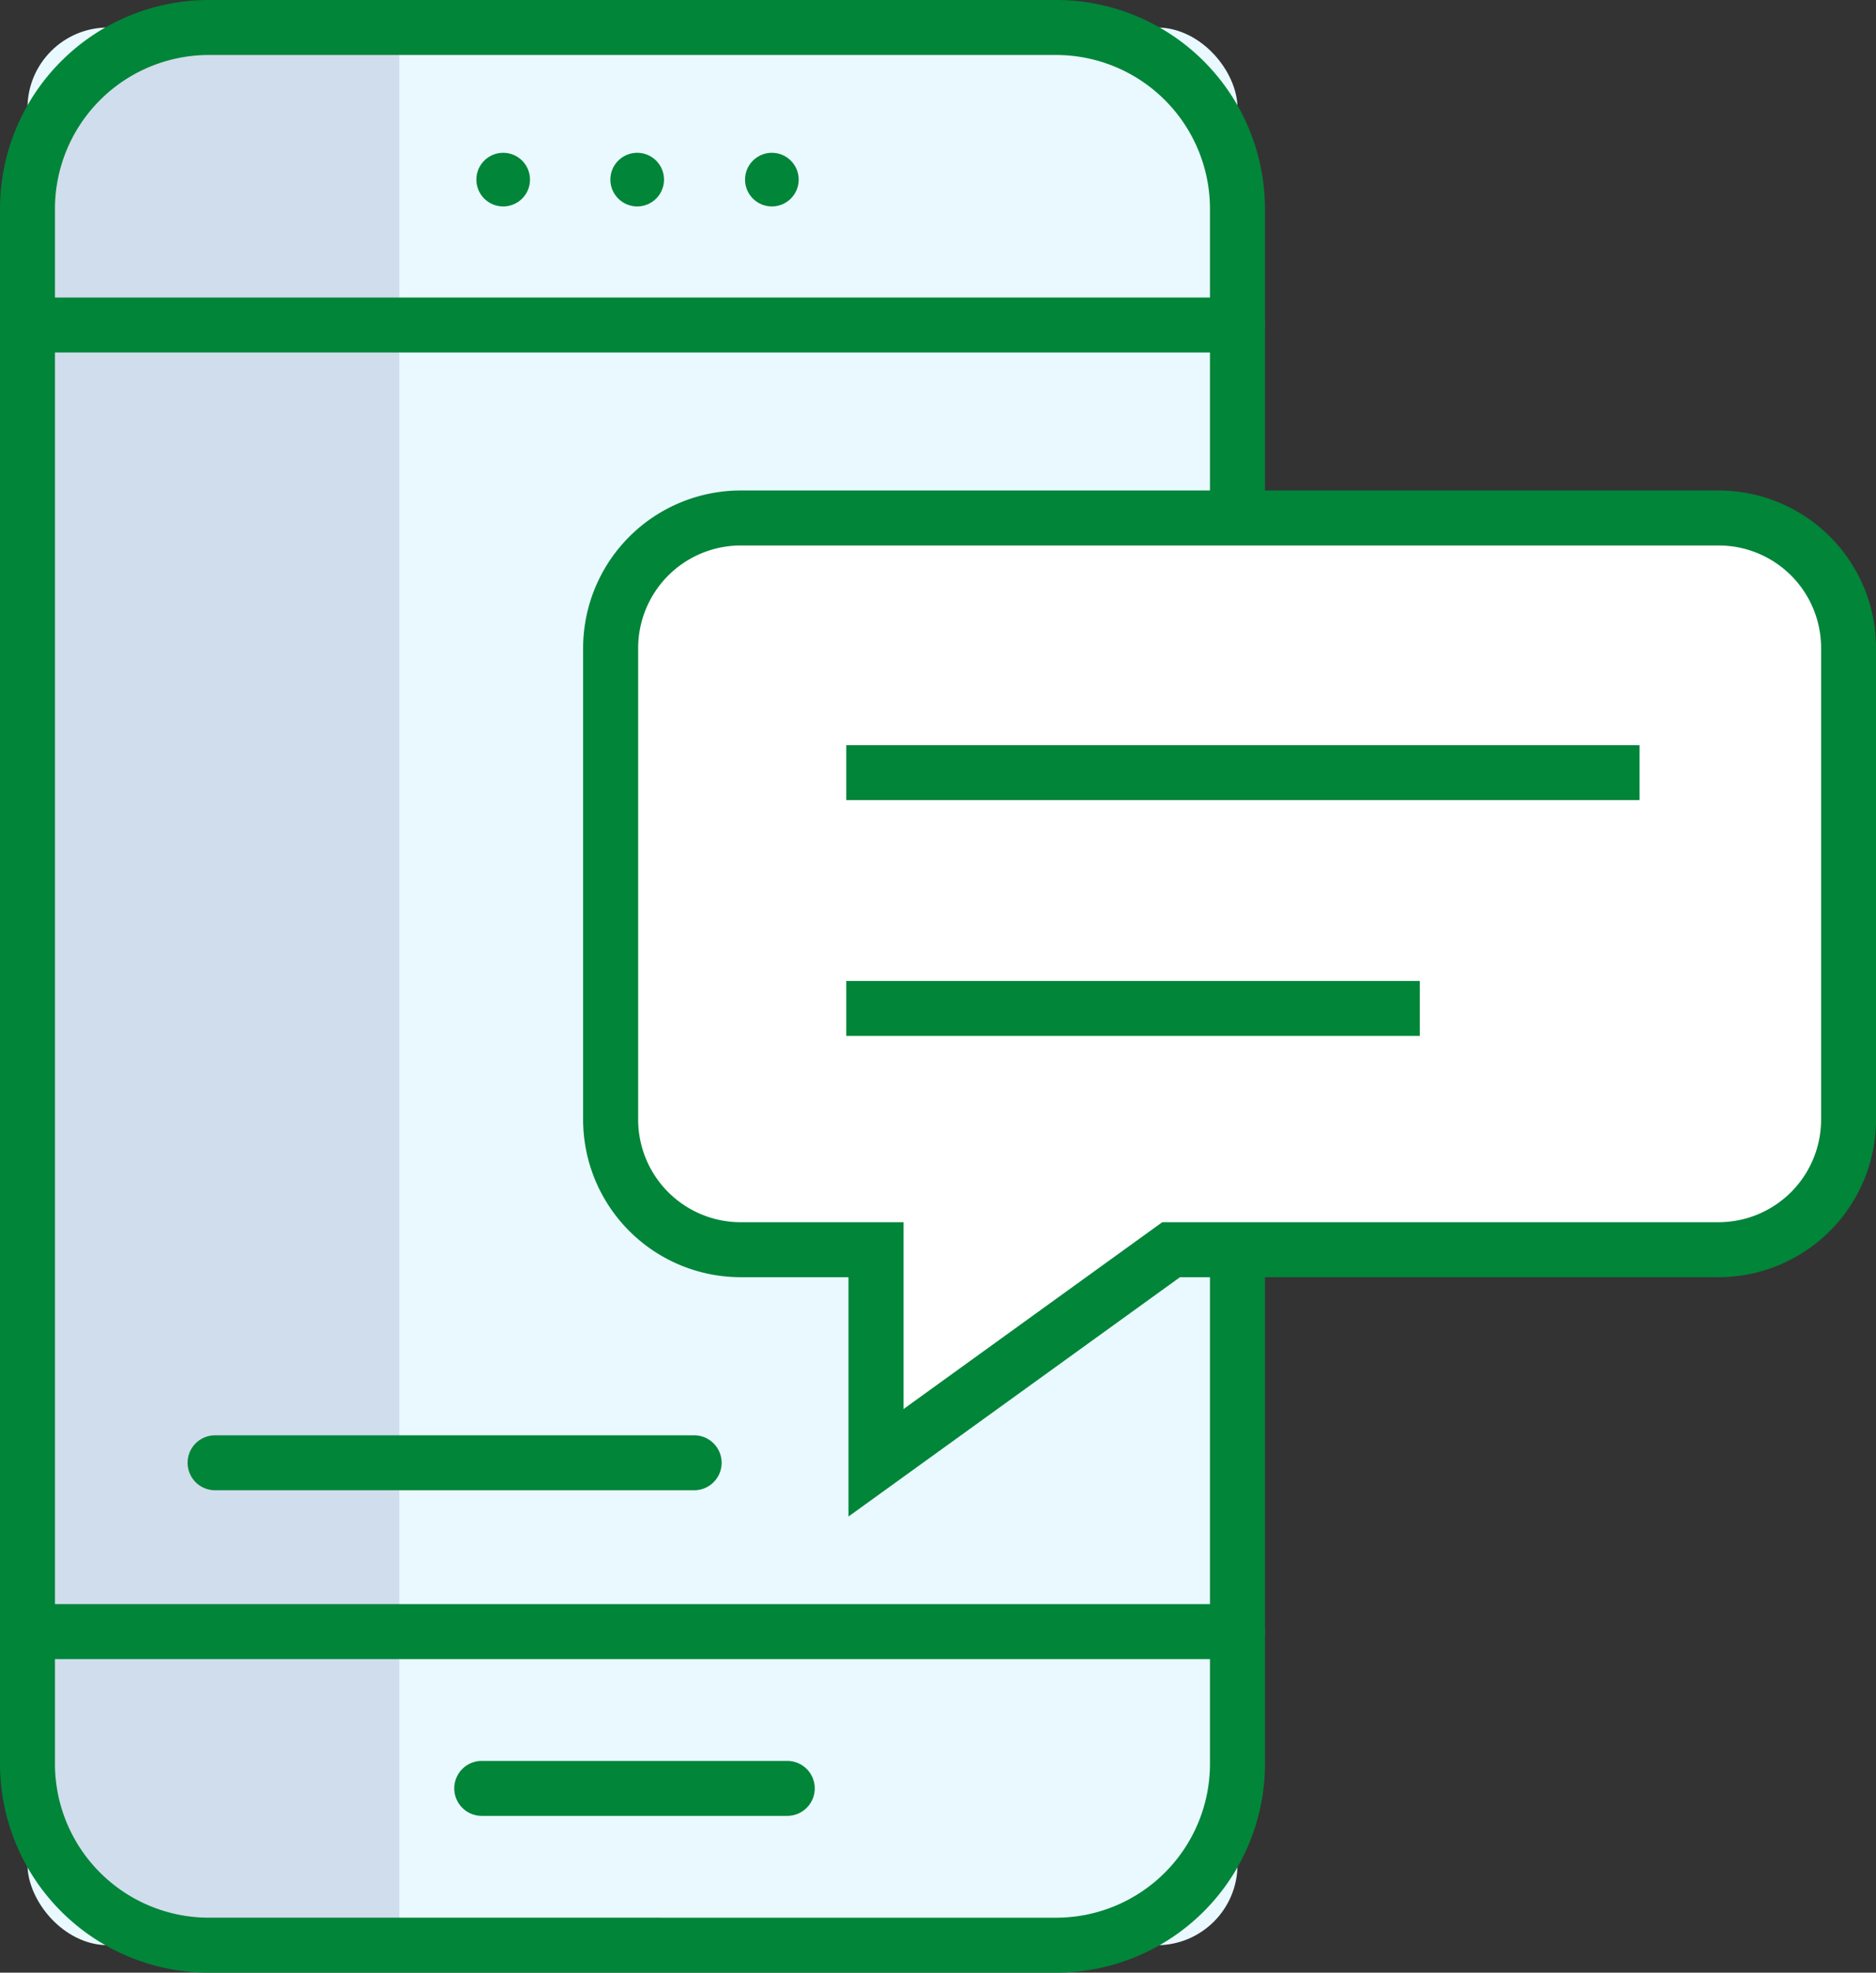 <svg xmlns="http://www.w3.org/2000/svg" width="69.871" height="73.464" viewBox="0 0 69.871 73.464">
  <rect x="0" y="0" width="69.871" height="73.464" fill="#333333" stroke="none"/>
  <g id="Calque_5" data-name="Calque 5" transform="translate(5 4.91)">
    <rect id="Rectangle_6" data-name="Rectangle 6" width="45.066" height="71.417" rx="3" transform="translate(-3.976 -3.886)" fill="#e9f9ff"/>
    <path id="Tracé_1" data-name="Tracé 1" d="M140.056,101.952s-6.564-.573-8.136,6.1v59.221s.774,6.1,6.1,6.1h7.749V101.952Z" transform="translate(-135.896 -105.844)" fill="#d0dded"/>
    <path id="Rectangle_7" data-name="Rectangle 7" d="M2.774-5H34.339a7.782,7.782,0,0,1,7.774,7.774V60.69a7.782,7.782,0,0,1-7.774,7.774H2.774A7.782,7.782,0,0,1-5,60.69V2.774A7.782,7.782,0,0,1,2.774-5ZM34.339,66.417a5.733,5.733,0,0,0,5.726-5.726V2.774a5.733,5.733,0,0,0-5.726-5.726H2.774A5.733,5.733,0,0,0-2.953,2.774V60.69a5.733,5.733,0,0,0,5.726,5.726Z" transform="translate(0 0.09)" fill="#018539"/>
    <path id="Ligne_1" data-name="Ligne 1" d="M41.091-2.953H-3.976A1.024,1.024,0,0,1-5-3.976,1.024,1.024,0,0,1-3.976-5H41.091a1.024,1.024,0,0,1,1.024,1.024A1.024,1.024,0,0,1,41.091-2.953Z" transform="translate(0 59.829)" fill="#018539"/>
    <path id="Ligne_2" data-name="Ligne 2" d="M41.091-2.953H-3.976A1.024,1.024,0,0,1-5-3.976,1.024,1.024,0,0,1-3.976-5H41.091a1.024,1.024,0,0,1,1.024,1.024A1.024,1.024,0,0,1,41.091-2.953Z" transform="translate(0 11.17)" fill="#018539"/>
    <path id="Ligne_3" data-name="Ligne 3" d="M7.4-2.953H-3.976A1.024,1.024,0,0,1-5-3.976,1.024,1.024,0,0,1-3.976-5H7.4A1.024,1.024,0,0,1,8.426-3.976,1.024,1.024,0,0,1,7.4-2.953Z" transform="translate(16.919 65.668)" fill="#018539"/>
    <path id="Ligne_4" data-name="Ligne 4" d="M13.866-2.953H-3.976A1.024,1.024,0,0,1-5-3.976,1.024,1.024,0,0,1-3.976-5H13.866A1.024,1.024,0,0,1,14.89-3.976,1.024,1.024,0,0,1,13.866-2.953Z" transform="translate(6.987 53.542)" fill="#018539"/>
    <circle id="Ellipse_2" data-name="Ellipse 2" cx="0.999" cy="0.999" r="0.999" transform="translate(12.742 0.78)" fill="#018539"/>
    <circle id="Ellipse_3" data-name="Ellipse 3" cx="0.999" cy="0.999" r="0.999" transform="translate(17.733 0.78)" fill="#018539"/>
    <circle id="Ellipse_4" data-name="Ellipse 4" cx="0.999" cy="0.999" r="0.999" transform="translate(22.749 0.78)" fill="#018539"/>
    <path id="Tracé_2" data-name="Tracé 2" d="M279.266,191.25H242.834A4.842,4.842,0,0,0,238,196.09v17.568a4.842,4.842,0,0,0,4.842,4.842h5.04v7.935l10.992-7.935h20.4a4.84,4.84,0,0,0,4.832-4.842V196.09a4.84,4.84,0,0,0-4.84-4.84Z" transform="translate(-220.258 -176.87)" fill="#fff"/>
    <path id="Tracé_2_-_Contour" data-name="Tracé 2 - Contour" d="M238.856,186.25h36.434a5.864,5.864,0,0,1,5.864,5.864v17.568a5.872,5.872,0,0,1-5.854,5.866h-20.07l-12.347,8.913v-8.913h-4.017A5.872,5.872,0,0,1,233,209.682V192.114A5.875,5.875,0,0,1,238.856,186.25ZM275.3,213.5a3.821,3.821,0,0,0,3.808-3.818V192.114a3.816,3.816,0,0,0-3.816-3.816h-36.43a3.824,3.824,0,0,0-3.812,3.817v17.568a3.823,3.823,0,0,0,3.818,3.818h6.064v6.958l9.637-6.958Z" transform="translate(-216.282 -172.894)" fill="#018539"/>
    <path id="Ligne_5" data-name="Ligne 5" d="M29.545-2.953H0V-5H29.545Z" transform="translate(26.518 27.84)" fill="#018539"/>
    <path id="Ligne_6" data-name="Ligne 6" d="M21.36-2.953H0V-5H21.36Z" transform="translate(26.518 36.622)" fill="#018539"/>
  </g>
</svg>

